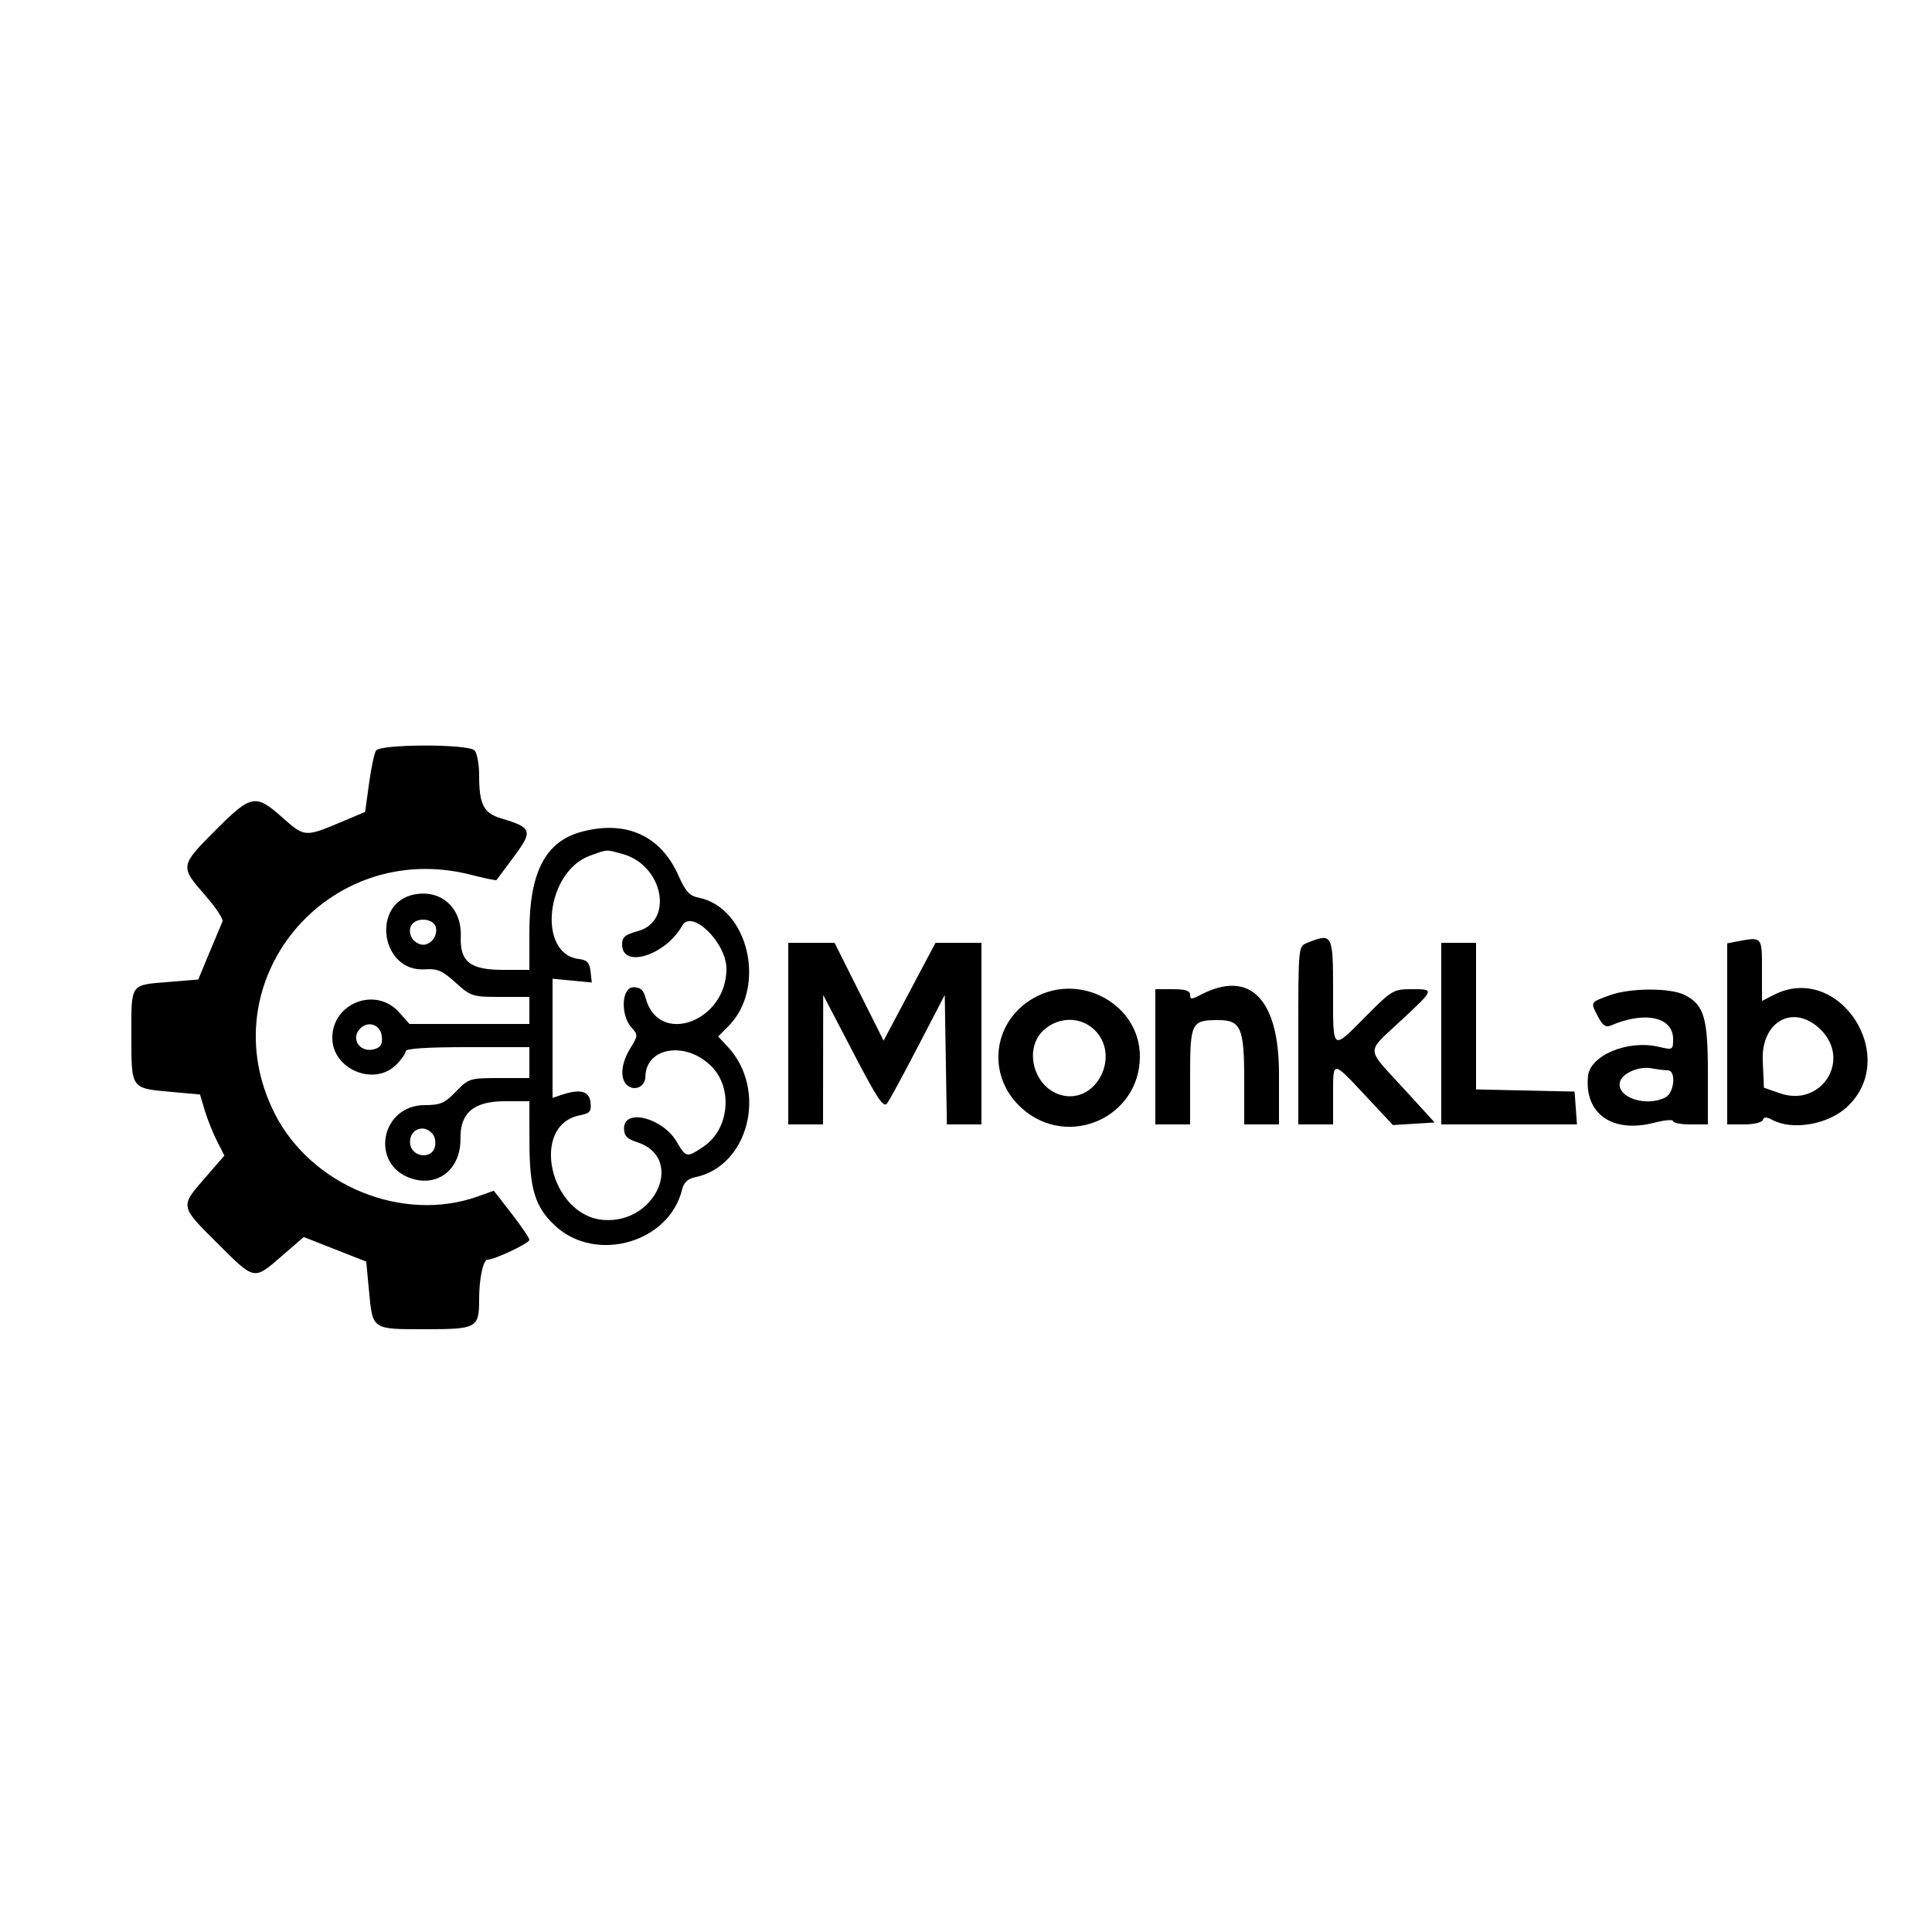 <svg id="svg" version="1.1" xmlns="http://www.w3.org/2000/svg" xmlns:xlink="http://www.w3.org/1999/xlink" width="400" height="400" viewBox="0, 0, 400,400"><g id="svgg"><path id="path0" d="M77.847 155.400 C 77.491 155.950,76.840 159.031,76.400 162.247 L 75.600 168.095 70.800 170.122 C 63.143 173.357,63.076 173.353,58.482 169.273 C 52.891 164.307,52.044 164.465,44.655 171.855 C 37.264 179.245,37.242 179.383,42.426 185.308 C 44.641 187.839,46.282 190.290,46.073 190.755 C 45.864 191.220,44.648 194.120,43.371 197.200 L 41.049 202.800 35.015 203.297 C 26.835 203.970,27.200 203.453,27.200 214.349 C 27.200 225.510,27.056 225.303,35.326 226.052 L 41.408 226.603 42.393 229.902 C 42.935 231.716,44.072 234.563,44.920 236.228 L 46.461 239.256 42.431 243.890 C 37.257 249.838,37.225 249.666,45.017 257.418 C 52.804 265.164,52.507 265.106,58.335 260.056 L 62.887 256.113 69.356 258.656 L 75.825 261.200 76.392 267.200 C 77.164 275.361,76.929 275.200,88.070 275.200 C 98.764 275.200,99.200 274.955,99.200 268.953 C 99.200 264.688,100.035 260.800,100.952 260.800 C 102.410 260.800,109.600 257.394,109.600 256.703 C 109.600 256.317,107.944 253.870,105.921 251.264 L 102.242 246.527 98.921 247.713 C 83.403 253.258,64.423 245.502,56.864 230.527 C 43.129 203.318,67.704 173.478,97.550 181.124 C 100.349 181.841,102.707 182.332,102.791 182.214 C 102.875 182.096,104.515 179.889,106.436 177.310 C 110.390 171.999,110.169 171.354,103.739 169.427 C 100.110 168.340,99.200 166.551,99.200 160.508 C 99.200 158.205,98.768 155.888,98.240 155.360 C 96.875 153.995,78.733 154.031,77.847 155.400 M120.496 172.187 C 112.929 174.189,109.612 180.528,109.604 193.000 L 109.600 200.800 104.139 200.800 C 97.342 200.800,95.193 199.103,95.401 193.898 C 95.635 188.010,91.390 184.136,85.843 185.177 C 76.723 186.888,78.777 201.357,88.045 200.688 C 90.538 200.508,91.595 200.971,94.324 203.436 C 97.493 206.299,97.808 206.400,103.602 206.400 L 109.600 206.400 109.600 209.200 L 109.600 212.000 97.189 212.000 L 84.777 212.000 82.589 209.552 C 77.795 204.190,68.800 207.662,68.800 214.874 C 68.800 221.373,77.461 225.012,82.036 220.436 C 83.116 219.356,84.000 218.096,84.000 217.636 C 84.000 217.089,88.429 216.800,96.800 216.800 L 109.600 216.800 109.600 220.000 L 109.600 223.200 103.357 223.200 C 97.272 223.200,97.045 223.271,94.400 226.000 C 92.062 228.412,91.169 228.800,87.952 228.800 C 78.803 228.800,76.513 241.133,85.134 243.978 C 90.745 245.830,95.429 242.021,95.338 235.679 C 95.262 230.383,98.120 228.000,104.550 228.000 L 109.600 228.000 109.618 236.600 C 109.637 246.176,110.786 249.908,114.899 253.749 C 123.328 261.622,138.537 257.310,141.216 246.287 C 141.570 244.833,142.396 244.040,143.865 243.745 C 155.032 241.501,159.010 225.640,150.650 216.695 L 148.683 214.590 150.785 212.487 C 158.817 204.456,154.995 187.919,144.629 185.846 C 142.743 185.469,141.923 184.567,140.461 181.260 C 136.818 173.024,129.648 169.765,120.496 172.187 M128.949 176.828 C 137.319 179.153,139.564 190.763,132.036 192.790 C 129.418 193.495,128.800 194.021,128.800 195.545 C 128.800 200.620,137.796 197.806,141.238 191.654 C 143.209 188.131,150.400 195.150,150.400 200.597 C 150.400 211.528,136.360 216.645,133.696 206.686 C 133.236 204.967,132.603 204.400,131.142 204.400 C 128.678 204.400,128.412 210.162,130.758 212.753 C 132.122 214.260,132.111 214.432,130.489 217.056 C 128.551 220.192,128.304 223.392,129.899 224.716 C 131.443 225.997,133.595 224.957,133.625 222.914 C 133.716 216.789,142.002 215.479,147.278 220.755 C 151.808 225.285,150.989 233.808,145.682 237.374 C 142.169 239.733,142.061 239.714,140.083 236.361 C 137.170 231.424,129.200 229.402,129.200 233.600 C 129.200 235.169,129.787 235.790,131.923 236.480 C 141.796 239.671,135.883 253.383,124.982 252.577 C 113.878 251.756,109.590 233.002,120.030 230.914 C 122.171 230.486,122.473 230.118,122.254 228.209 C 121.984 225.858,120.100 225.389,116.200 226.702 L 114.400 227.308 114.400 214.971 L 114.400 202.635 118.464 203.025 L 122.527 203.416 122.264 201.108 C 122.056 199.290,121.550 198.748,119.883 198.555 C 111.141 197.543,112.987 180.428,122.192 177.143 C 125.893 175.823,125.411 175.845,128.949 176.828 M90.152 191.709 C 90.814 193.433,89.393 195.600,87.600 195.600 C 86.816 195.600,85.808 195.019,85.360 194.309 C 84.138 192.371,85.267 190.400,87.600 190.400 C 88.760 190.400,89.868 190.968,90.152 191.709 M270.600 195.225 C 268.806 195.946,268.800 196.014,268.800 214.374 L 268.800 232.800 272.400 232.800 L 276.000 232.800 276.000 226.800 C 276.000 219.458,275.779 219.455,282.719 226.865 L 288.400 232.930 292.717 232.665 L 297.034 232.400 290.517 225.272 C 282.679 216.699,282.733 218.142,290.000 211.355 C 297.089 204.734,297.068 204.800,292.179 204.800 C 288.510 204.800,288.135 205.024,282.800 210.400 C 275.682 217.573,276.000 217.817,276.000 205.200 C 276.000 193.323,275.881 193.102,270.600 195.225 M359.400 194.965 L 357.600 195.311 357.600 214.056 L 357.600 232.800 361.133 232.800 C 363.077 232.800,364.804 232.388,364.972 231.885 C 365.200 231.199,365.703 231.199,366.986 231.885 C 371.076 234.074,378.368 232.842,382.276 229.300 C 393.692 218.955,380.735 199.001,367.160 206.021 L 364.800 207.241 364.800 200.821 C 364.800 193.806,364.893 193.907,359.400 194.965 M163.200 214.000 L 163.200 232.800 166.800 232.800 L 170.400 232.800 170.417 219.400 L 170.434 206.000 176.603 217.834 C 181.710 227.631,182.930 229.451,183.691 228.410 C 184.197 227.719,187.083 222.393,190.105 216.576 L 195.600 206.000 195.819 219.400 L 196.039 232.800 199.619 232.800 L 203.200 232.800 203.200 214.000 L 203.200 195.200 198.445 195.200 L 193.689 195.200 188.315 205.330 L 182.942 215.459 177.865 205.330 L 172.788 195.200 167.994 195.200 L 163.200 195.200 163.200 214.000 M298.400 214.000 L 298.400 232.800 312.446 232.800 L 326.492 232.800 326.246 229.400 L 326.000 226.000 315.800 225.776 L 305.600 225.552 305.600 210.376 L 305.600 195.200 302.000 195.200 L 298.400 195.200 298.400 214.000 M214.024 206.625 C 205.335 211.546,204.165 222.964,211.672 229.556 C 221.213 237.933,236.000 231.335,236.000 218.702 C 236.000 207.950,223.659 201.168,214.024 206.625 M239.200 218.800 L 239.200 232.800 242.800 232.800 L 246.400 232.800 246.400 222.828 C 246.400 211.698,246.649 211.200,252.223 211.200 C 256.899 211.200,257.600 212.798,257.600 223.463 L 257.600 232.800 261.200 232.800 L 264.800 232.800 264.800 222.323 C 264.800 206.786,258.742 200.667,248.600 205.957 C 246.687 206.955,246.400 206.955,246.400 205.953 C 246.400 205.120,245.401 204.800,242.800 204.800 L 239.200 204.800 239.200 218.800 M333.260 206.063 C 329.197 207.551,329.265 207.432,330.795 210.390 C 331.773 212.282,332.451 212.781,333.454 212.346 C 340.546 209.271,346.400 210.532,346.400 215.134 C 346.400 217.381,346.334 217.416,343.400 216.728 C 337.037 215.235,329.221 218.481,328.779 222.800 C 327.984 230.580,333.826 234.696,342.480 232.451 C 344.636 231.892,346.400 231.742,346.400 232.117 C 346.400 232.493,348.020 232.800,350.000 232.800 L 353.600 232.800 353.600 222.360 C 353.600 210.718,352.831 208.084,348.826 206.014 C 345.869 204.484,337.497 204.511,333.260 206.063 M226.691 213.309 C 231.954 218.572,227.130 228.366,220.042 226.809 C 214.043 225.492,211.697 217.042,216.245 213.131 C 219.394 210.422,223.880 210.498,226.691 213.309 M377.012 213.230 C 383.318 219.536,377.043 229.294,368.567 226.364 L 365.200 225.200 364.959 219.601 C 364.603 211.331,371.479 207.697,377.012 213.230 M79.047 214.531 C 79.230 216.120,78.864 216.799,77.608 217.197 C 74.619 218.146,72.447 215.073,74.591 212.929 C 76.264 211.256,78.772 212.157,79.047 214.531 M345.300 221.600 C 347.055 221.600,346.686 226.191,344.853 227.172 C 340.943 229.264,334.760 227.277,335.367 224.123 C 335.724 222.269,339.227 220.690,341.900 221.179 C 343.165 221.411,344.695 221.600,345.300 221.600 M89.568 234.762 C 90.103 235.407,90.294 236.672,89.997 237.608 C 89.215 240.072,85.302 239.518,84.930 236.890 C 84.514 233.947,87.684 232.492,89.568 234.762 " stroke="none" fill="#000000" fill-rule="evenodd"></path></g></svg>